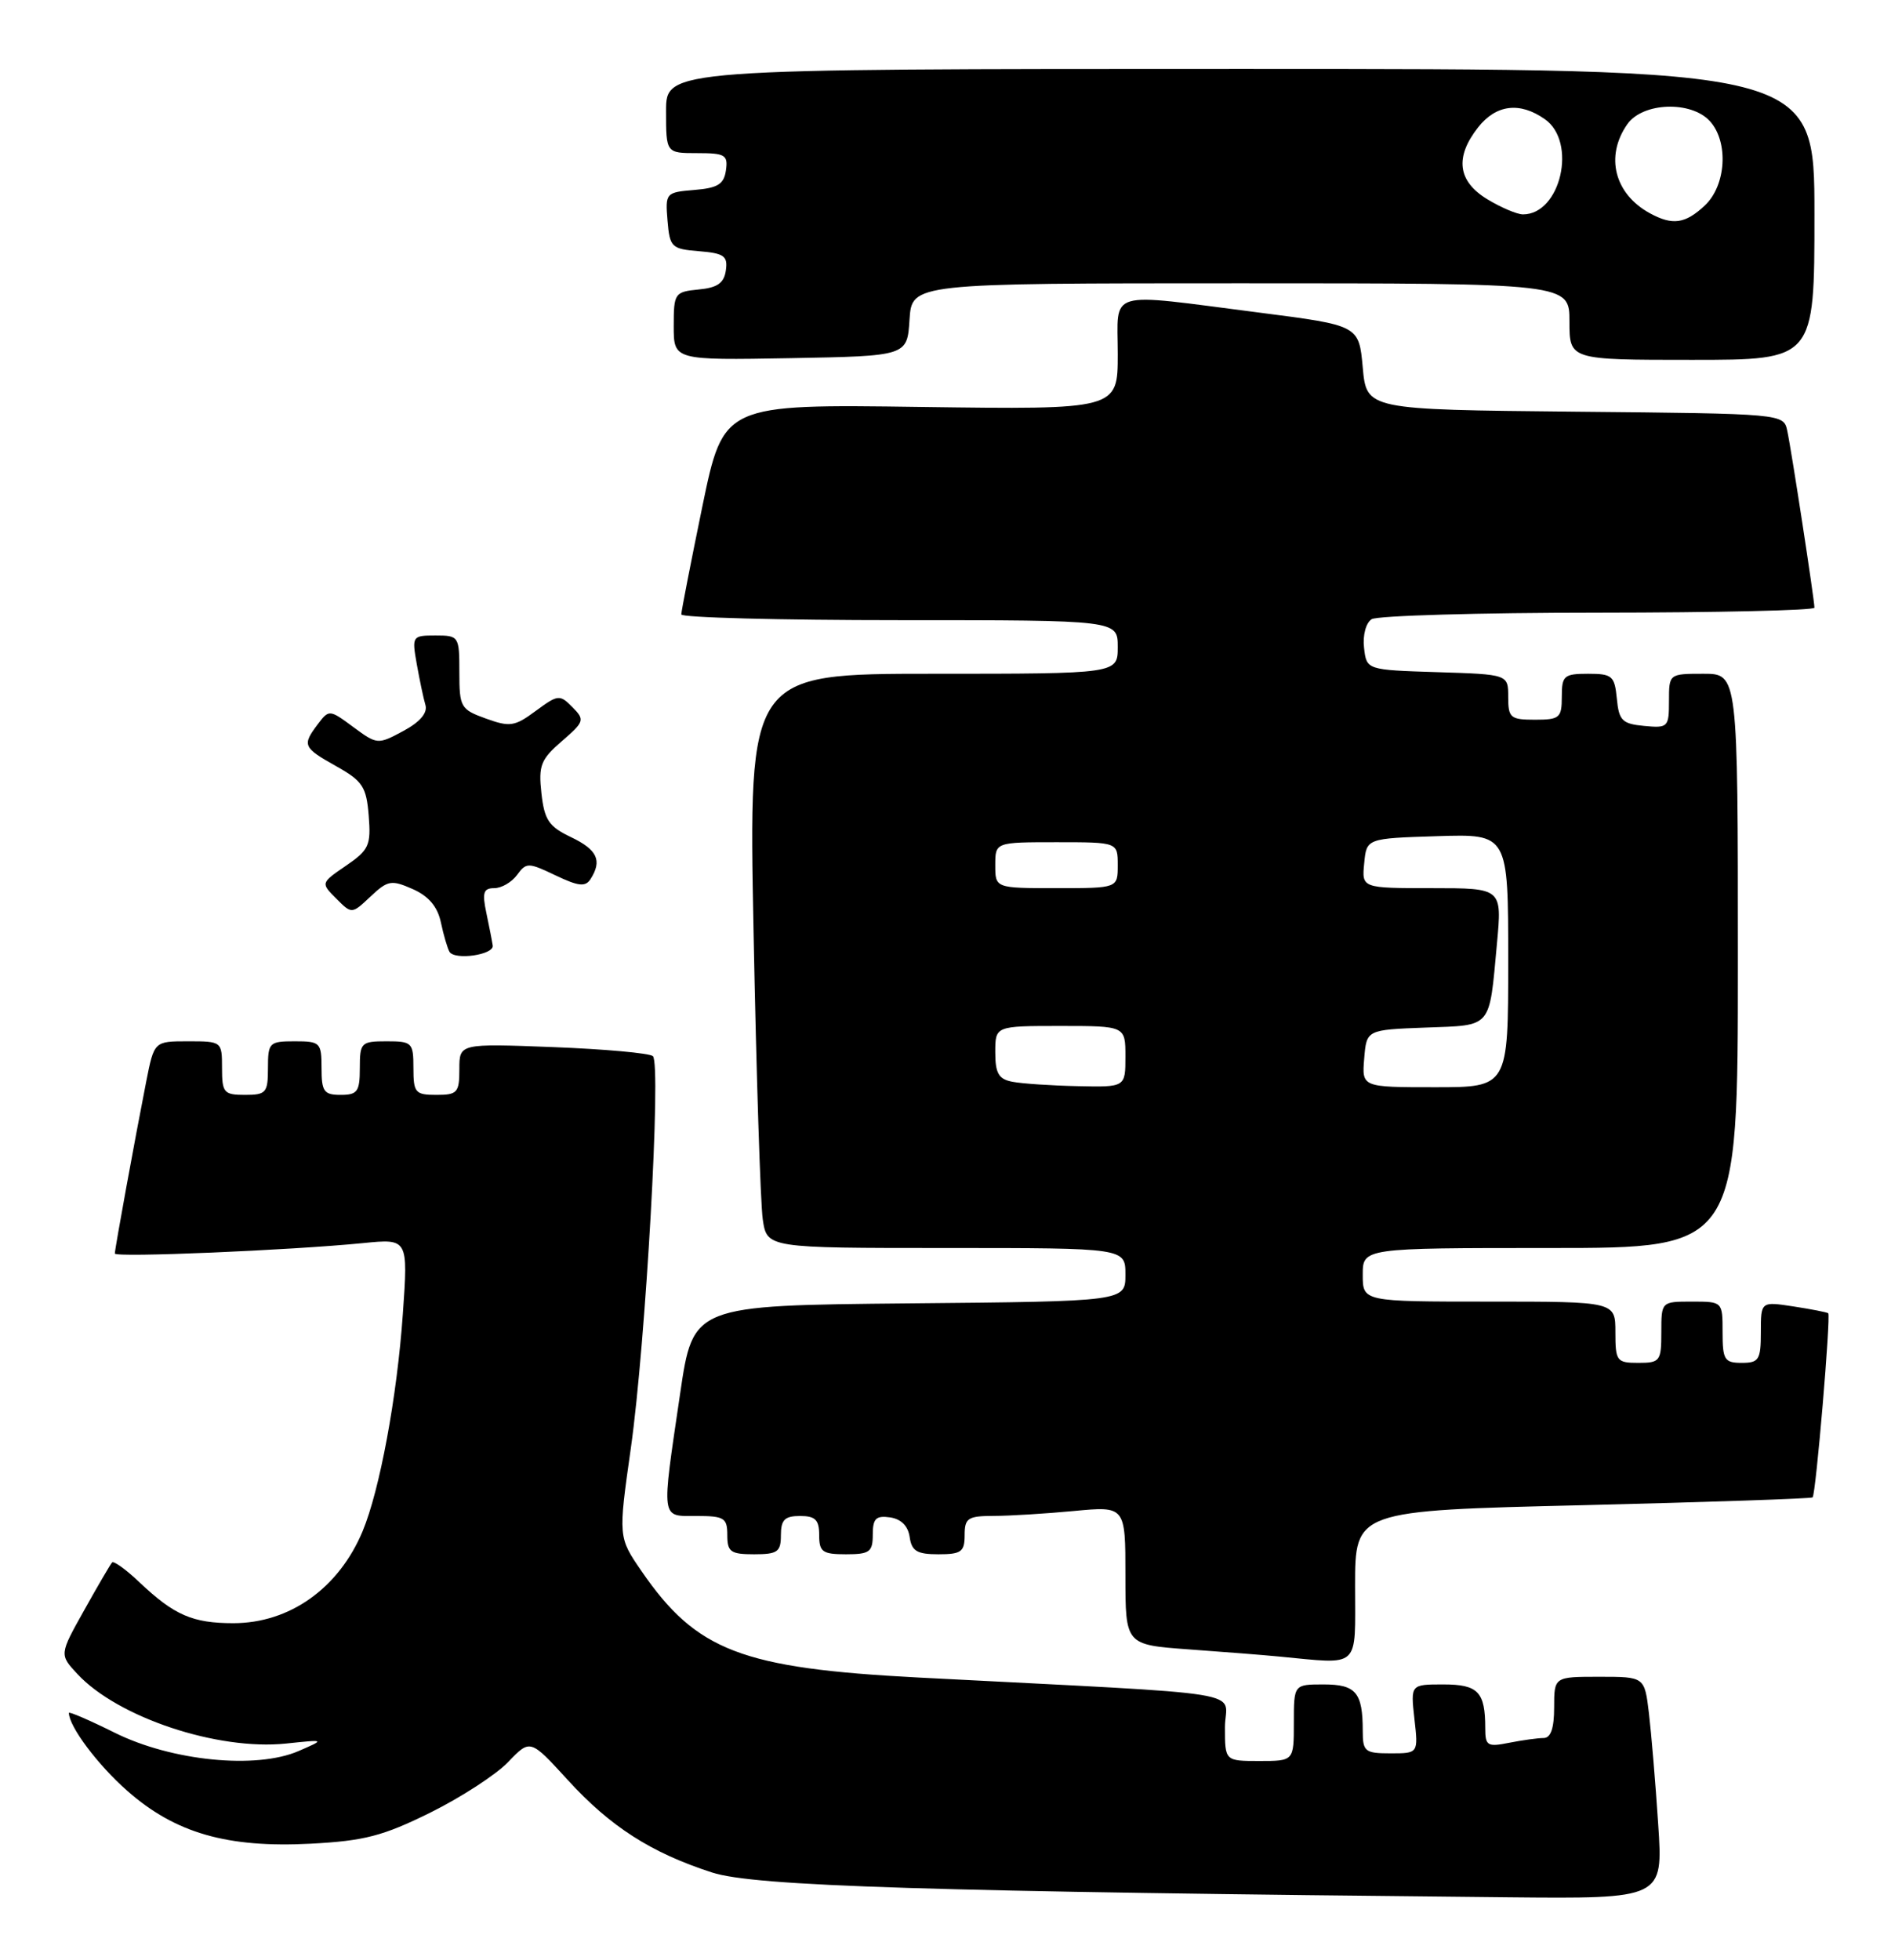 <?xml version="1.0" encoding="UTF-8" standalone="no"?>
<!DOCTYPE svg PUBLIC "-//W3C//DTD SVG 1.1//EN" "http://www.w3.org/Graphics/SVG/1.1/DTD/svg11.dtd" >
<svg xmlns="http://www.w3.org/2000/svg" xmlns:xlink="http://www.w3.org/1999/xlink" version="1.1" viewBox="0 0 247 256">
 <g >
 <path fill="currentColor"
d=" M 216.59 238.25 C 216.24 232.89 215.69 226.36 215.38 223.75 C 214.81 219.00 214.81 219.00 208.91 219.00 C 203.00 219.00 203.00 219.00 203.00 223.00 C 203.00 225.73 202.56 227.00 201.62 227.00 C 200.87 227.00 198.84 227.28 197.12 227.62 C 194.28 228.19 194.00 228.02 194.00 225.71 C 194.00 220.97 193.07 220.00 188.52 220.00 C 184.25 220.00 184.25 220.00 184.75 224.50 C 185.26 229.00 185.26 229.00 181.63 229.00 C 178.29 229.00 178.00 228.77 178.00 226.08 C 178.00 221.05 177.11 220.00 172.89 220.00 C 169.00 220.00 169.00 220.00 169.00 225.00 C 169.00 230.00 169.00 230.00 164.50 230.00 C 160.00 230.00 160.00 230.00 160.00 225.60 C 160.00 220.64 164.96 221.44 120.00 219.10 C 96.86 217.89 90.97 215.63 83.80 205.21 C 80.75 200.77 80.75 200.77 82.40 189.14 C 84.35 175.37 86.39 138.97 85.28 137.94 C 84.85 137.55 78.99 137.02 72.25 136.76 C 60.00 136.29 60.00 136.29 60.00 139.64 C 60.00 142.71 59.74 143.00 57.00 143.00 C 54.24 143.00 54.00 142.72 54.00 139.50 C 54.00 136.17 53.83 136.00 50.50 136.00 C 47.17 136.00 47.00 136.17 47.00 139.50 C 47.00 142.57 46.69 143.00 44.50 143.00 C 42.31 143.00 42.00 142.57 42.00 139.50 C 42.00 136.17 41.83 136.00 38.50 136.00 C 35.17 136.00 35.00 136.17 35.00 139.50 C 35.00 142.72 34.76 143.00 32.00 143.00 C 29.24 143.00 29.00 142.72 29.00 139.50 C 29.00 136.03 28.97 136.00 24.57 136.00 C 20.14 136.00 20.14 136.00 19.10 141.25 C 17.65 148.61 15.00 163.12 15.00 163.72 C 15.00 164.27 37.88 163.30 47.41 162.36 C 53.31 161.77 53.31 161.77 52.62 171.60 C 51.86 182.46 49.60 194.62 47.36 200.00 C 44.25 207.44 37.83 212.00 30.48 212.00 C 25.16 212.00 22.77 210.96 18.26 206.70 C 16.49 205.01 14.85 203.83 14.64 204.07 C 14.42 204.31 12.78 207.11 11.00 210.30 C 7.75 216.10 7.75 216.10 10.12 218.65 C 15.41 224.32 28.42 228.65 37.36 227.72 C 42.50 227.18 42.50 227.18 39.00 228.70 C 33.47 231.10 22.46 230.01 15.01 226.32 C 11.71 224.68 9.00 223.51 9.00 223.72 C 9.00 225.48 12.77 230.51 16.63 233.90 C 22.89 239.42 29.68 241.37 40.60 240.80 C 47.58 240.43 50.02 239.80 56.19 236.75 C 60.21 234.76 64.80 231.78 66.38 230.13 C 69.26 227.12 69.26 227.12 74.16 232.48 C 79.72 238.57 85.05 241.99 93.00 244.56 C 98.54 246.36 121.11 247.06 196.87 247.80 C 217.24 248.00 217.24 248.00 216.59 238.25 Z  M 177.00 207.15 C 177.00 197.30 177.00 197.30 206.73 196.59 C 223.09 196.19 236.60 195.73 236.76 195.57 C 237.19 195.15 239.16 171.82 238.80 171.52 C 238.64 171.39 236.59 170.99 234.25 170.63 C 230.00 169.98 230.00 169.98 230.00 173.99 C 230.00 177.60 229.75 178.00 227.50 178.00 C 225.25 178.00 225.00 177.60 225.00 174.00 C 225.00 170.00 225.00 170.00 221.00 170.00 C 217.00 170.00 217.00 170.00 217.00 174.00 C 217.00 177.78 216.83 178.00 214.00 178.00 C 211.17 178.00 211.00 177.78 211.00 174.00 C 211.00 170.00 211.00 170.00 194.50 170.00 C 178.00 170.00 178.00 170.00 178.00 166.50 C 178.00 163.00 178.00 163.00 202.50 163.00 C 227.00 163.00 227.00 163.00 227.00 125.50 C 227.00 88.00 227.00 88.00 222.50 88.00 C 218.01 88.00 218.00 88.01 218.00 91.56 C 218.00 94.98 217.87 95.11 214.75 94.81 C 211.89 94.54 211.46 94.11 211.19 91.25 C 210.90 88.27 210.58 88.00 207.44 88.00 C 204.28 88.00 204.00 88.25 204.00 91.00 C 204.00 93.76 203.72 94.00 200.50 94.00 C 197.29 94.00 197.00 93.76 197.00 91.04 C 197.00 88.08 197.00 88.08 187.75 87.79 C 178.50 87.50 178.50 87.50 178.17 84.61 C 177.98 82.97 178.41 81.35 179.17 80.87 C 179.90 80.41 193.21 80.02 208.75 80.02 C 224.29 80.01 237.00 79.72 237.00 79.37 C 237.00 78.37 233.99 58.74 233.45 56.27 C 232.97 54.03 232.97 54.03 205.73 53.77 C 178.50 53.50 178.50 53.50 178.00 48.00 C 177.50 42.50 177.50 42.50 164.50 40.83 C 144.21 38.23 146.00 37.71 146.00 46.25 C 146.00 53.50 146.00 53.50 120.25 53.15 C 94.50 52.79 94.50 52.79 91.74 66.15 C 90.23 73.49 88.99 79.84 88.99 80.25 C 89.00 80.66 101.82 81.00 117.50 81.00 C 146.00 81.00 146.00 81.00 146.00 84.50 C 146.00 88.00 146.00 88.00 121.88 88.00 C 97.77 88.00 97.77 88.00 98.43 121.75 C 98.79 140.31 99.33 157.19 99.63 159.25 C 100.18 163.00 100.18 163.00 123.59 163.00 C 147.00 163.00 147.00 163.00 147.00 166.48 C 147.00 169.97 147.00 169.97 118.76 170.23 C 90.53 170.50 90.53 170.50 88.84 182.00 C 86.37 198.77 86.27 198.00 91.00 198.00 C 94.60 198.00 95.00 198.25 95.00 200.50 C 95.00 202.69 95.43 203.00 98.50 203.00 C 101.57 203.00 102.00 202.69 102.00 200.50 C 102.00 198.50 102.50 198.00 104.50 198.00 C 106.50 198.00 107.00 198.50 107.00 200.50 C 107.00 202.69 107.43 203.00 110.50 203.00 C 113.59 203.00 114.00 202.70 114.00 200.43 C 114.00 198.34 114.42 197.92 116.25 198.18 C 117.70 198.39 118.61 199.30 118.82 200.75 C 119.08 202.58 119.77 203.00 122.57 203.00 C 125.56 203.00 126.00 202.68 126.00 200.50 C 126.00 198.28 126.42 198.00 129.75 197.99 C 131.81 197.99 136.54 197.70 140.25 197.35 C 147.00 196.71 147.00 196.71 147.00 205.77 C 147.00 214.82 147.00 214.82 155.25 215.42 C 159.79 215.75 165.07 216.16 167.00 216.35 C 177.82 217.37 177.00 218.13 177.00 207.15 Z  M 64.36 123.50 C 64.28 122.95 63.91 121.04 63.53 119.25 C 62.96 116.58 63.15 116.00 64.56 116.00 C 65.51 116.00 66.85 115.22 67.54 114.27 C 68.74 112.63 69.01 112.63 72.56 114.33 C 75.58 115.77 76.47 115.86 77.14 114.81 C 78.68 112.39 78.02 110.98 74.59 109.34 C 71.69 107.96 71.11 107.10 70.72 103.61 C 70.32 99.98 70.63 99.19 73.38 96.81 C 76.34 94.25 76.41 94.02 74.77 92.36 C 73.11 90.68 72.89 90.71 69.98 92.85 C 67.23 94.89 66.60 94.98 63.47 93.85 C 60.17 92.66 60.00 92.37 60.00 87.80 C 60.00 83.10 59.94 83.00 56.89 83.00 C 53.84 83.00 53.79 83.08 54.44 86.75 C 54.81 88.81 55.31 91.21 55.57 92.08 C 55.87 93.12 54.86 94.30 52.67 95.48 C 49.35 97.26 49.27 97.26 46.15 94.96 C 43.05 92.66 42.97 92.66 41.53 94.56 C 39.44 97.33 39.56 97.63 43.91 100.07 C 47.37 102.01 47.86 102.76 48.16 106.54 C 48.47 110.41 48.20 111.01 45.19 113.07 C 41.89 115.33 41.89 115.33 43.92 117.36 C 45.95 119.40 45.95 119.40 48.41 117.08 C 50.66 114.97 51.12 114.89 53.91 116.12 C 55.99 117.04 57.15 118.41 57.59 120.48 C 57.94 122.14 58.45 123.86 58.71 124.31 C 59.39 125.45 64.53 124.71 64.36 123.50 Z  M 118.80 41.75 C 119.11 37.00 119.11 37.00 162.05 37.00 C 205.00 37.00 205.00 37.00 205.00 42.00 C 205.00 47.00 205.00 47.00 221.00 47.00 C 237.00 47.00 237.00 47.00 237.00 28.00 C 237.00 9.00 237.00 9.00 162.00 9.00 C 87.00 9.00 87.00 9.00 87.00 14.50 C 87.00 20.00 87.00 20.00 91.07 20.00 C 94.72 20.00 95.11 20.23 94.82 22.25 C 94.56 24.06 93.76 24.56 90.69 24.81 C 86.97 25.12 86.89 25.20 87.19 28.81 C 87.48 32.30 87.71 32.52 91.31 32.81 C 94.58 33.08 95.08 33.44 94.81 35.31 C 94.58 36.97 93.71 37.58 91.25 37.81 C 88.12 38.12 88.00 38.29 88.00 42.59 C 88.00 47.05 88.00 47.05 103.25 46.78 C 118.50 46.50 118.50 46.50 118.80 41.75 Z  M 132.25 141.29 C 130.44 140.95 130.00 140.19 130.00 137.43 C 130.00 134.00 130.00 134.00 138.50 134.00 C 147.00 134.00 147.00 134.00 147.00 138.00 C 147.00 142.00 147.00 142.00 140.75 141.86 C 137.31 141.79 133.49 141.53 132.25 141.29 Z  M 178.19 138.25 C 178.50 134.50 178.50 134.50 186.20 134.21 C 194.98 133.88 194.49 134.46 195.53 123.25 C 196.20 116.00 196.20 116.00 187.04 116.00 C 177.87 116.00 177.87 116.00 178.19 112.75 C 178.50 109.50 178.50 109.50 187.75 109.21 C 197.00 108.92 197.00 108.92 197.00 125.46 C 197.00 142.00 197.00 142.00 187.44 142.00 C 177.88 142.00 177.88 142.00 178.19 138.25 Z  M 130.00 113.00 C 130.00 110.00 130.00 110.00 138.00 110.00 C 146.00 110.00 146.00 110.00 146.00 113.00 C 146.00 116.00 146.00 116.00 138.00 116.00 C 130.00 116.00 130.00 116.00 130.00 113.00 Z  M 215.50 27.85 C 210.87 25.32 209.63 20.40 212.56 16.22 C 214.56 13.36 220.90 13.13 223.35 15.83 C 225.81 18.55 225.47 24.21 222.69 26.83 C 220.12 29.24 218.47 29.47 215.50 27.85 Z  M 194.25 26.01 C 190.40 23.66 190.00 20.54 193.07 16.63 C 195.42 13.65 198.51 13.27 201.78 15.56 C 206.04 18.54 203.86 28.01 198.92 28.00 C 198.14 27.99 196.04 27.10 194.25 26.01 Z "/>
</g>
</svg>